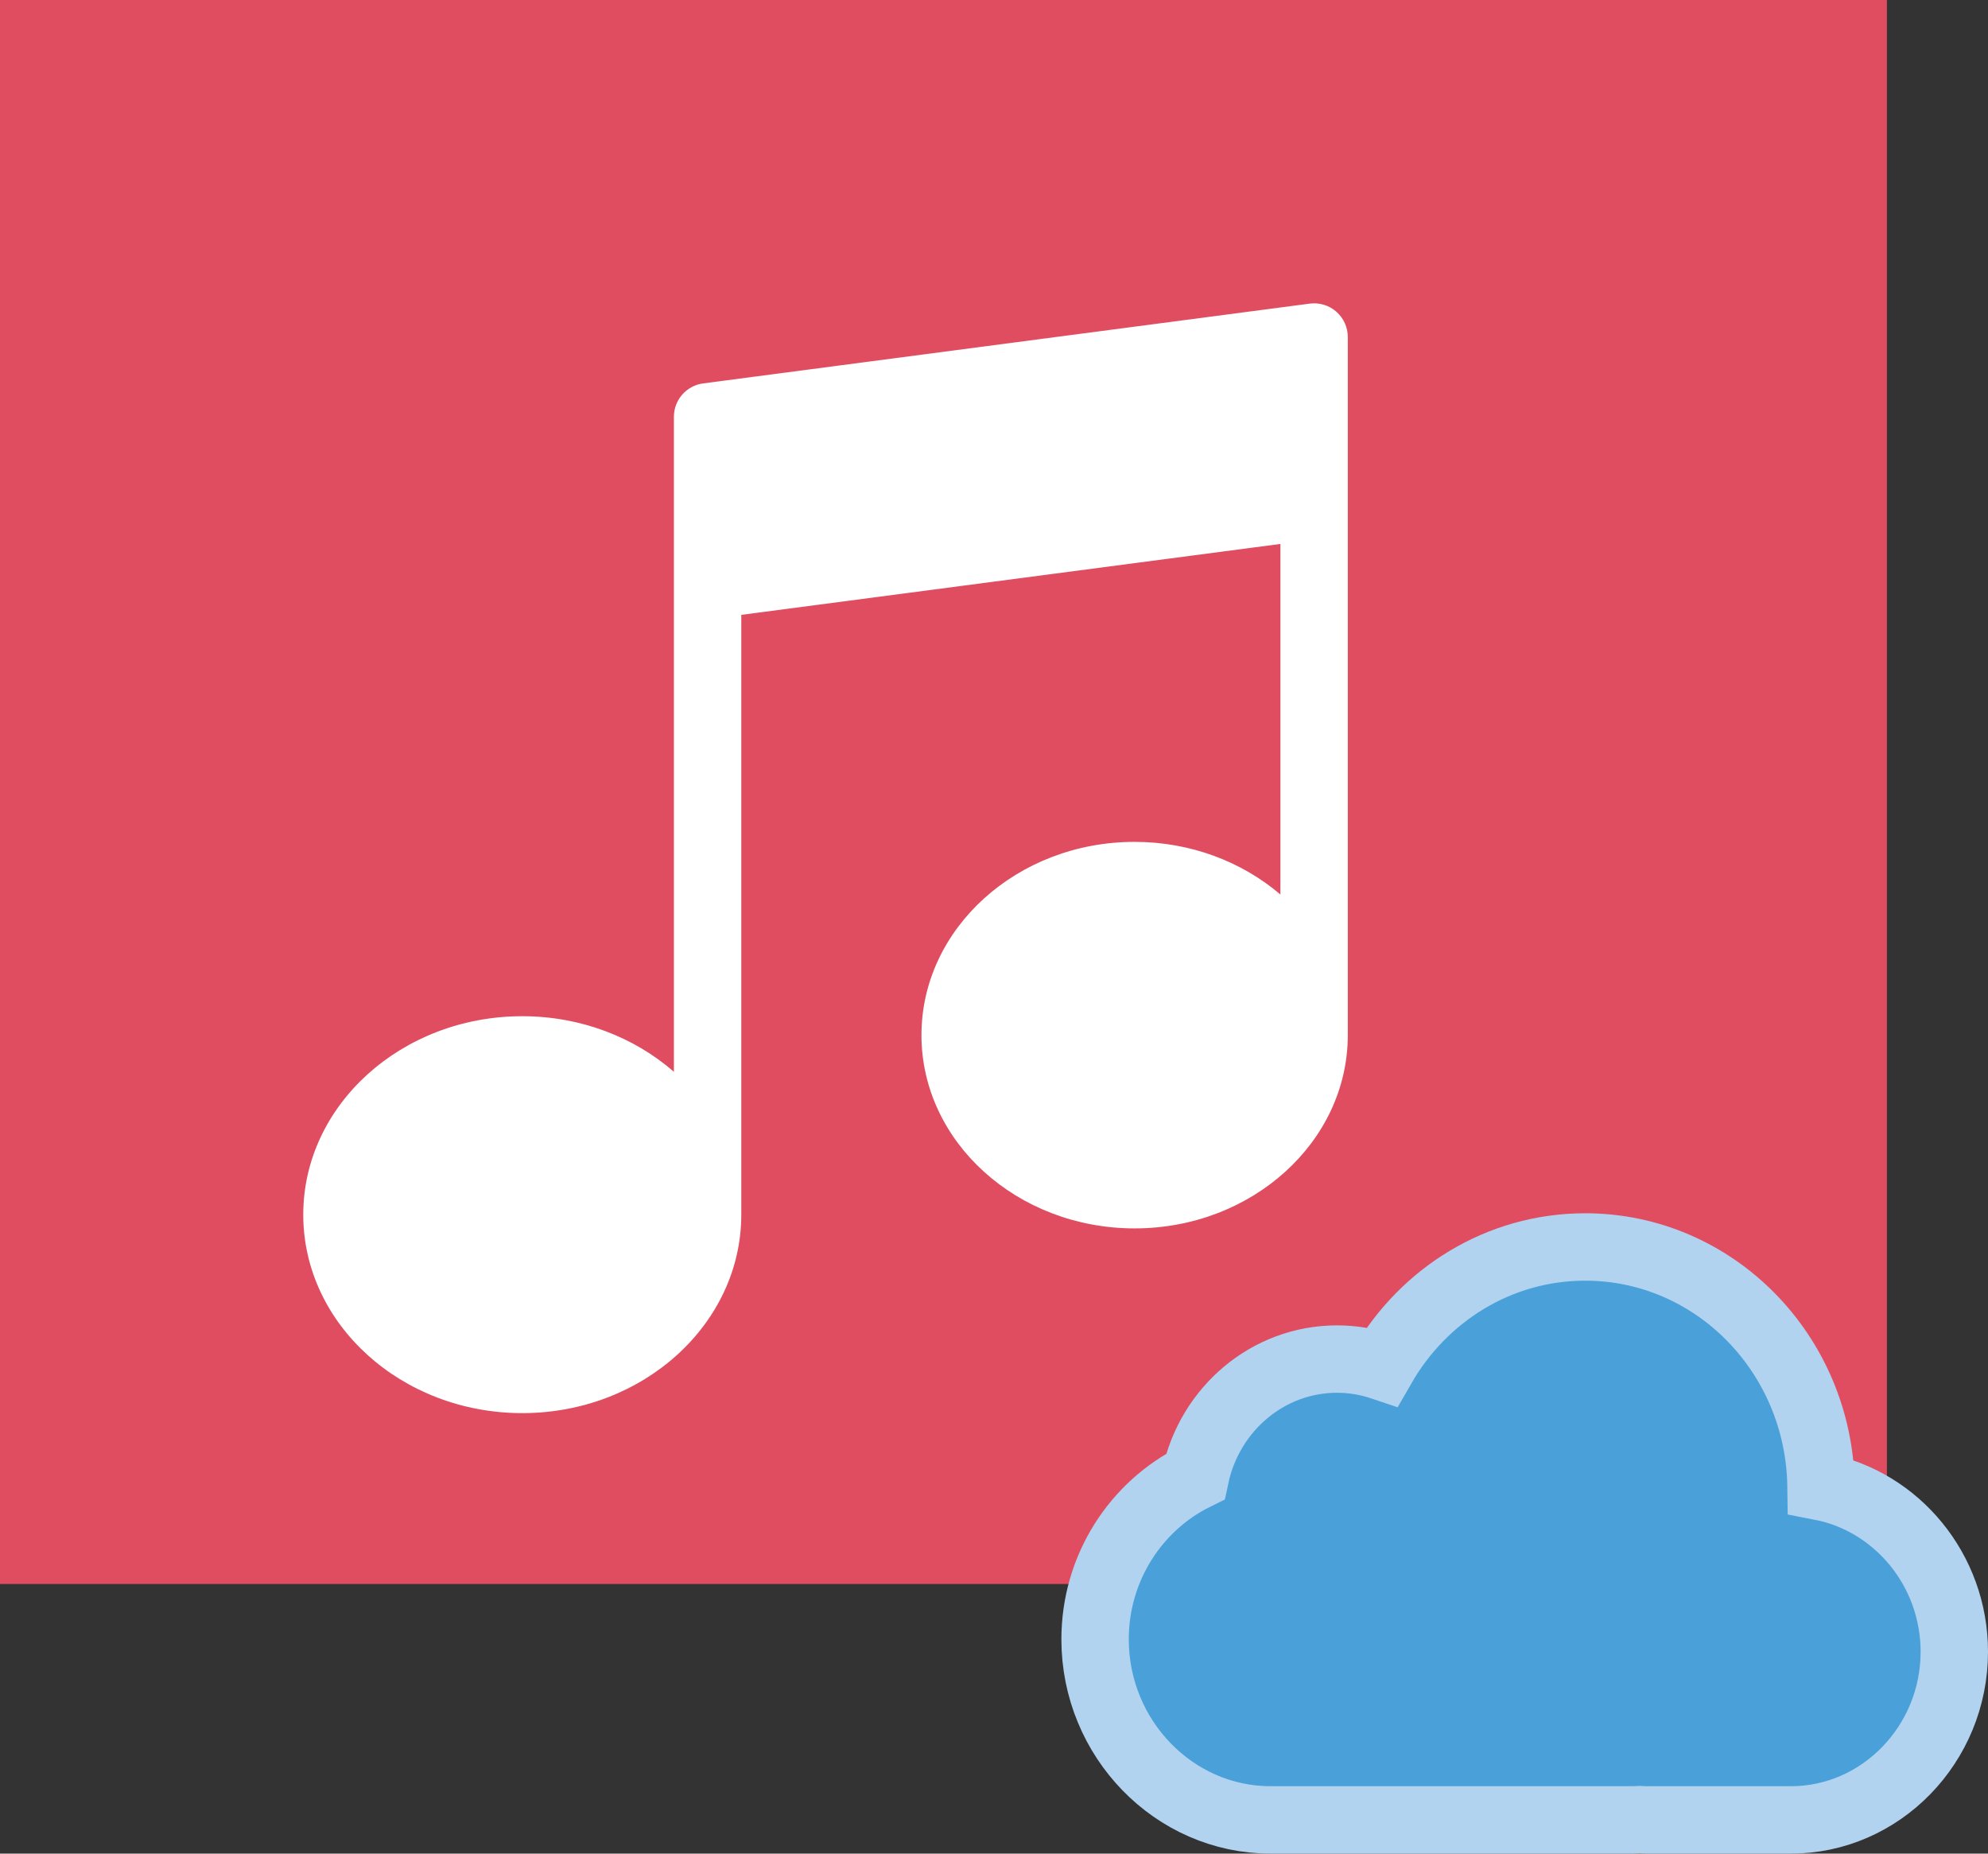 <?xml version="1.0" encoding="UTF-8" standalone="no"?>
<svg width="59px" height="55px" viewBox="0 0 59 55" version="1.1" xmlns="http://www.w3.org/2000/svg" xmlns:xlink="http://www.w3.org/1999/xlink" xmlns:sketch="http://www.bohemiancoding.com/sketch/ns">
    <rect x="0" y="0" width="59" height="55" fill="#333333" stroke="none"/>
    <!-- Generator: Sketch 3.2.2 (9983) - http://www.bohemiancoding.com/sketch -->
    <title>413 - Add Album to Cloud (Flat)</title>
    <desc>Created with Sketch.</desc>
    <defs></defs>
    <g id="Page-1" stroke="none" stroke-width="1" fill="none" fill-rule="evenodd" sketch:type="MSPage">
        <g id="413---Add-Album-to-Cloud-(Flat)" sketch:type="MSLayerGroup">
            <path d="M0,47 L56,47 L56,0 L0,0 L0,47 Z" id="Fill-1195" fill="#E04D60" sketch:type="MSShapeGroup"></path>
            <path d="M39.659,9.248 C39.443,9.058 39.153,8.971 38.87,9.009 L20.87,11.376 C20.372,11.442 20,11.865 20,12.367 L20,31.802 C18.831,30.783 17.246,30.153 15.5,30.153 C11.916,30.153 9,32.794 9,36.041 C9,39.288 11.916,41.93 15.5,41.93 C19.084,41.93 22,39.288 22,36.041 L22,18.244 L38,16.14 L38,26.542 C36.867,25.576 35.347,24.98 33.673,24.98 C30.185,24.98 27.347,27.552 27.347,30.714 C27.347,33.876 30.185,36.449 33.673,36.449 C37.162,36.449 40,33.876 40,30.714 L40,10 C40,9.712 39.876,9.439 39.659,9.248" id="Fill-1196" fill="#FFFFFF" sketch:type="MSShapeGroup"></path>
            <path d="M54.045,44.111 C53.994,40.176 50.882,37 47.046,37 C44.478,37 42.24,38.427 41.021,40.547 C40.599,40.405 40.15,40.326 39.683,40.326 C37.62,40.326 35.898,41.819 35.475,43.81 C33.721,44.675 32.5,46.516 32.5,48.641 C32.5,51.589 34.844,54 37.708,54 L48.482,54 C48.543,54 48.602,53.993 48.662,53.991 C48.722,53.993 48.781,54 48.842,54 L53.151,54 C55.818,54 58,51.755 58,49.011 C58,46.581 56.288,44.546 54.045,44.111 L54.045,44.111 Z" id="Fill-2191" fill="#4AA0D8" sketch:type="MSShapeGroup"></path>
            <path d="M54.045,44.111 C53.994,40.176 50.882,37 47.046,37 C44.478,37 42.24,38.427 41.021,40.547 C40.599,40.405 40.15,40.326 39.683,40.326 C37.62,40.326 35.898,41.819 35.475,43.81 C33.721,44.675 32.5,46.516 32.5,48.641 C32.5,51.589 34.844,54 37.708,54 L48.482,54 C48.543,54 48.602,53.993 48.662,53.991 C48.722,53.993 48.781,54 48.842,54 L53.151,54 C55.818,54 58,51.755 58,49.011 C58,46.581 56.288,44.546 54.045,44.111 L54.045,44.111 Z" id="Stroke-2192" stroke="#B1D3F0" stroke-width="2" stroke-linecap="round" sketch:type="MSShapeGroup"></path>
        </g>
    </g>
</svg>